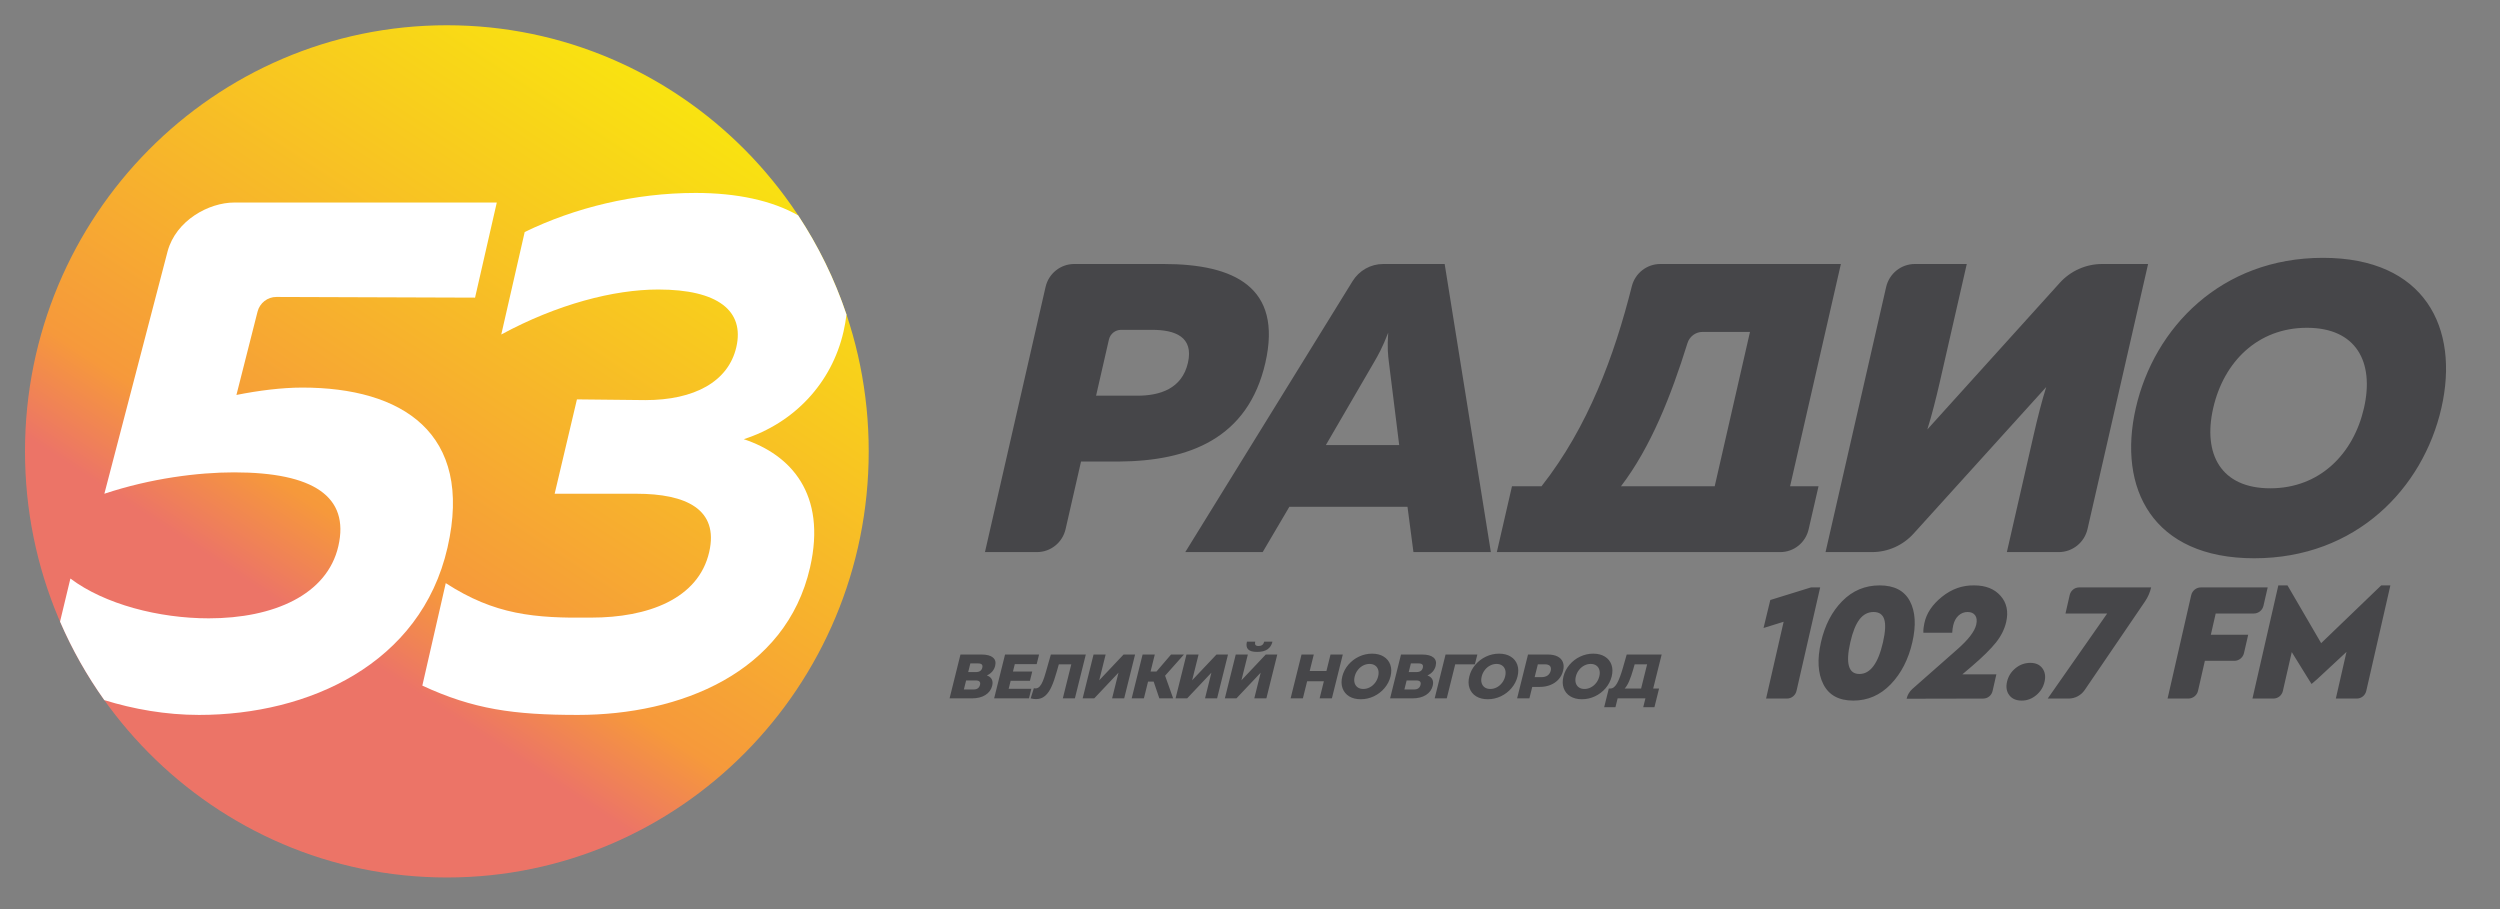 <svg width="165" height="60" viewBox="0 0 165 60" fill="none" xmlns="http://www.w3.org/2000/svg">
<rect x="0" y="0" width="165" height="60" fill="#808080" stroke="none"/>
<path d="M57.335 29.791C57.335 45.323 44.87 57.914 29.493 57.914C14.116 57.914 1.65 45.323 1.65 29.791C1.65 14.258 14.116 1.667 29.493 1.667C29.707 1.667 29.921 1.67 30.134 1.675C30.18 1.676 30.225 1.677 30.271 1.678C30.478 1.684 30.684 1.692 30.89 1.702C30.926 1.704 30.962 1.706 30.998 1.708C31.189 1.718 31.38 1.73 31.569 1.744C31.601 1.747 31.632 1.749 31.663 1.751C31.869 1.767 32.073 1.786 32.278 1.806C32.323 1.811 32.368 1.816 32.414 1.82C32.621 1.842 32.827 1.866 33.032 1.892L33.062 1.896C33.262 1.922 33.46 1.95 33.658 1.98C33.701 1.987 33.743 1.993 33.785 1.999C33.985 2.031 34.185 2.064 34.384 2.1C34.42 2.106 34.457 2.113 34.493 2.12C34.678 2.154 34.862 2.189 35.046 2.227C35.073 2.232 35.1 2.237 35.126 2.243C35.324 2.284 35.521 2.328 35.717 2.373C35.761 2.383 35.805 2.393 35.849 2.404C36.047 2.45 36.244 2.499 36.441 2.55C36.455 2.553 36.47 2.558 36.485 2.561C36.672 2.61 36.858 2.661 37.043 2.714C37.083 2.725 37.122 2.736 37.161 2.747C37.352 2.803 37.542 2.86 37.732 2.919C37.769 2.93 37.806 2.942 37.842 2.954C38.02 3.01 38.196 3.068 38.372 3.128C38.395 3.135 38.417 3.143 38.44 3.151C38.63 3.215 38.817 3.283 39.005 3.352L39.127 3.397C39.315 3.467 39.502 3.538 39.687 3.612C39.706 3.619 39.725 3.627 39.744 3.635C39.918 3.705 40.092 3.776 40.264 3.849C40.299 3.864 40.334 3.879 40.369 3.894C40.55 3.971 40.73 4.051 40.909 4.133C40.945 4.149 40.981 4.166 41.017 4.182C41.188 4.261 41.359 4.341 41.529 4.423C41.544 4.431 41.559 4.438 41.574 4.445C41.754 4.533 41.932 4.623 42.11 4.714C42.147 4.733 42.185 4.753 42.222 4.772C42.397 4.863 42.572 4.956 42.745 5.051C42.768 5.063 42.791 5.077 42.814 5.089C42.974 5.177 43.133 5.267 43.291 5.359C43.322 5.376 43.353 5.394 43.383 5.412C43.552 5.51 43.72 5.611 43.887 5.712C43.922 5.734 43.957 5.756 43.992 5.778C44.155 5.878 44.316 5.979 44.476 6.083L44.506 6.102C44.672 6.209 44.837 6.32 45.001 6.431C45.037 6.455 45.073 6.48 45.109 6.504C45.27 6.615 45.43 6.727 45.589 6.84C45.613 6.858 45.637 6.875 45.661 6.893C45.807 6.998 45.951 7.104 46.095 7.212C46.123 7.233 46.151 7.254 46.178 7.275C46.333 7.392 46.487 7.511 46.639 7.632C46.672 7.658 46.706 7.684 46.739 7.711C46.894 7.835 47.049 7.96 47.202 8.088L47.203 8.089C47.357 8.217 47.508 8.347 47.659 8.478C47.691 8.506 47.723 8.534 47.755 8.562C47.901 8.69 48.046 8.82 48.189 8.951C48.214 8.974 48.239 8.997 48.264 9.02C48.396 9.142 48.526 9.265 48.656 9.389C48.678 9.41 48.7 9.431 48.722 9.452C48.863 9.588 49.002 9.725 49.139 9.863C49.169 9.894 49.199 9.924 49.23 9.955C49.369 10.097 49.507 10.239 49.644 10.383L49.659 10.4C49.792 10.541 49.923 10.684 50.054 10.828C50.081 10.858 50.109 10.889 50.136 10.919C50.266 11.065 50.395 11.211 50.523 11.359C50.545 11.386 50.568 11.412 50.59 11.439C50.708 11.576 50.824 11.715 50.938 11.855C50.956 11.877 50.974 11.898 50.992 11.92C51.116 12.072 51.238 12.225 51.358 12.379C51.385 12.414 51.412 12.448 51.439 12.482C51.56 12.639 51.68 12.796 51.798 12.956C51.807 12.967 51.815 12.98 51.824 12.992C51.936 13.143 52.046 13.296 52.154 13.449C52.179 13.483 52.203 13.517 52.227 13.551C52.345 13.72 52.463 13.891 52.578 14.063L52.582 14.069C52.705 14.254 52.827 14.44 52.947 14.628L52.952 14.637C53.07 14.823 53.187 15.012 53.301 15.201L53.308 15.213C53.422 15.404 53.535 15.596 53.645 15.79L53.647 15.793C53.758 15.988 53.867 16.184 53.973 16.382L53.977 16.39C54.083 16.585 54.186 16.783 54.286 16.982L54.292 16.992C54.393 17.192 54.492 17.393 54.589 17.596L54.59 17.599C54.687 17.802 54.782 18.007 54.874 18.212L54.878 18.222C54.969 18.426 55.058 18.631 55.145 18.838L55.149 18.849C55.236 19.057 55.321 19.265 55.403 19.476L55.405 19.48C55.487 19.692 55.567 19.904 55.645 20.117L55.647 20.125C55.724 20.337 55.799 20.551 55.871 20.767L55.874 20.774C55.946 20.989 56.015 21.206 56.082 21.423L56.084 21.431C56.152 21.649 56.216 21.868 56.278 22.088L56.28 22.095C56.342 22.315 56.401 22.536 56.458 22.758L56.46 22.767C56.516 22.988 56.569 23.209 56.62 23.431L56.624 23.447C56.675 23.67 56.723 23.894 56.769 24.119L56.77 24.125C56.816 24.352 56.859 24.579 56.899 24.807L56.901 24.819C56.941 25.045 56.979 25.273 57.013 25.501L57.015 25.515C57.05 25.743 57.082 25.971 57.111 26.201L57.112 26.215C57.142 26.447 57.168 26.68 57.191 26.913L57.192 26.916C57.215 27.151 57.236 27.387 57.254 27.623L57.254 27.632C57.272 27.866 57.287 28.1 57.298 28.336L57.299 28.351C57.311 28.586 57.32 28.822 57.326 29.059L57.326 29.07C57.332 29.309 57.335 29.55 57.335 29.791Z" fill="url(#paint0_linear_140_18)"/>
<path fill-rule="evenodd" clip-rule="evenodd" d="M11.063 16.583L6.888 32.587C9.964 31.565 13.088 31.176 15.448 31.176C20.699 31.176 23.078 32.782 22.332 36.042C21.598 39.253 18.063 40.81 13.776 40.81C10.5 40.81 6.906 39.886 4.646 38.183L3.963 41.026C4.757 42.864 5.739 44.599 6.885 46.208C8.801 46.802 10.946 47.185 13.138 47.185C20.364 47.185 27.779 43.827 29.536 36.139C31.271 28.548 26.506 25.58 19.954 25.58C18.606 25.58 17.068 25.775 15.604 26.067L16.997 20.573C17.142 19.998 17.656 19.596 18.244 19.599L31.354 19.644L32.788 13.367H15.461C13.785 13.367 11.62 14.543 11.063 16.583Z" fill="white"/>
<path fill-rule="evenodd" clip-rule="evenodd" d="M53.463 37.453C54.575 32.587 52.178 30.008 49.087 28.986C52.415 27.916 54.895 25.288 55.673 21.882C55.761 21.495 55.826 21.12 55.868 20.757C55.085 18.424 54.008 16.23 52.68 14.217C50.956 13.233 48.631 12.734 45.913 12.734C41.867 12.734 37.935 13.707 34.63 15.313L33.084 22.077C36.767 20.082 40.506 19.108 43.445 19.108C47.395 19.108 49.144 20.52 48.599 22.904C48.076 25.191 45.823 26.407 42.596 26.407L38.078 26.359L36.607 32.587H42.002C45.278 32.587 47.453 33.609 46.808 36.431C46.096 39.545 42.735 40.762 39.026 40.762C35.257 40.81 32.651 40.579 29.42 38.487L27.874 45.251C31.228 46.808 33.897 47.185 38.136 47.185C44.88 47.185 51.873 44.411 53.463 37.453Z" fill="white"/>
<path fill-rule="evenodd" clip-rule="evenodd" d="M119.525 38.769H120.131L118.57 45.597C118.502 45.895 118.24 46.105 117.938 46.105H116.561L117.72 41.036L116.393 41.448L116.84 39.6L119.525 38.769ZM65.457 44.836C65.517 44.951 65.526 45.095 65.483 45.265C65.419 45.522 65.27 45.723 65.036 45.871C64.802 46.018 64.503 46.092 64.14 46.092H62.672L63.391 43.199H64.782C65.126 43.199 65.376 43.264 65.533 43.395C65.69 43.526 65.739 43.712 65.679 43.951C65.644 44.092 65.58 44.216 65.486 44.323C65.393 44.431 65.275 44.516 65.134 44.579C65.29 44.634 65.397 44.72 65.457 44.836ZM64.68 45.203C64.729 45.008 64.636 44.91 64.401 44.91H63.764L63.615 45.505H64.254C64.488 45.505 64.63 45.405 64.68 45.203ZM63.901 44.356H64.417C64.646 44.356 64.784 44.261 64.831 44.071C64.879 43.881 64.788 43.786 64.558 43.786H64.043L63.901 44.356ZM68.069 45.459L67.912 46.092H65.613L66.333 43.199H68.579L68.421 43.831H66.977L66.856 44.319H68.128L67.976 44.931H66.704L66.572 45.459H68.069ZM71.663 43.199L70.943 46.092H70.146L70.704 43.848H69.882L69.748 44.319C69.632 44.732 69.515 45.069 69.397 45.327C69.28 45.586 69.139 45.787 68.975 45.928C68.812 46.07 68.613 46.141 68.379 46.141C68.269 46.141 68.151 46.125 68.023 46.092L68.234 45.422C68.267 45.431 68.303 45.435 68.341 45.435C68.448 45.435 68.54 45.392 68.619 45.306C68.697 45.221 68.768 45.102 68.83 44.949C68.893 44.796 68.959 44.597 69.028 44.352L69.356 43.199H71.663ZM72.174 43.199H72.972L72.55 44.898L74.155 43.199H74.915L74.196 46.092H73.398L73.82 44.398L72.22 46.092H71.455L72.174 43.199ZM76.141 44.984H75.772L75.497 46.092H74.691L75.411 43.199H76.216L75.937 44.323H76.326L77.288 43.199H78.139L76.896 44.596L77.428 46.092H76.516L76.141 44.984ZM78.307 43.199H79.105L78.682 44.898L80.287 43.199H81.048L80.328 46.092H79.531L79.952 44.398L78.352 46.092H77.587L78.307 43.199ZM81.559 43.199H82.357L81.935 44.898L83.54 43.199H84.3L83.581 46.092H82.783L83.205 44.398L81.605 46.092H80.84L81.559 43.199ZM82.375 42.856C82.268 42.743 82.242 42.575 82.298 42.352H82.842C82.821 42.449 82.827 42.52 82.862 42.567C82.897 42.614 82.965 42.637 83.066 42.637C83.167 42.637 83.247 42.614 83.308 42.567C83.369 42.52 83.413 42.449 83.439 42.352H83.983C83.928 42.575 83.818 42.743 83.654 42.856C83.489 42.969 83.261 43.026 82.969 43.026C82.68 43.026 82.482 42.969 82.375 42.856ZM88.624 43.199L87.905 46.092H87.095L87.375 44.964H86.271L85.99 46.092H85.18L85.9 43.199H86.71L86.44 44.286H87.544L87.814 43.199H88.624ZM89.041 45.956C88.832 45.826 88.687 45.647 88.606 45.418C88.525 45.19 88.52 44.932 88.591 44.645C88.663 44.359 88.796 44.102 88.99 43.873C89.185 43.644 89.419 43.465 89.692 43.336C89.966 43.206 90.254 43.141 90.557 43.141C90.86 43.141 91.116 43.206 91.325 43.336C91.534 43.465 91.679 43.644 91.76 43.873C91.841 44.102 91.845 44.359 91.775 44.645C91.703 44.932 91.57 45.19 91.376 45.418C91.181 45.647 90.947 45.826 90.674 45.956C90.4 46.085 90.112 46.15 89.809 46.15C89.506 46.15 89.25 46.085 89.041 45.956H89.041ZM90.396 45.369C90.531 45.3 90.647 45.203 90.747 45.078C90.846 44.952 90.916 44.808 90.957 44.645C90.997 44.483 90.999 44.339 90.962 44.214C90.925 44.088 90.856 43.991 90.756 43.922C90.656 43.853 90.533 43.819 90.389 43.819C90.244 43.819 90.105 43.853 89.97 43.922C89.836 43.991 89.719 44.088 89.62 44.214C89.52 44.339 89.451 44.483 89.41 44.645C89.37 44.808 89.368 44.952 89.405 45.078C89.442 45.203 89.51 45.3 89.611 45.369C89.711 45.438 89.833 45.472 89.978 45.472C90.122 45.472 90.262 45.438 90.396 45.369ZM94.532 44.836C94.591 44.951 94.6 45.095 94.558 45.265C94.494 45.522 94.345 45.723 94.111 45.871C93.876 46.018 93.578 46.092 93.215 46.092H91.746L92.466 43.199H93.857C94.201 43.199 94.451 43.264 94.608 43.395C94.765 43.526 94.814 43.712 94.754 43.951C94.719 44.092 94.655 44.216 94.561 44.323C94.468 44.431 94.35 44.516 94.209 44.579C94.364 44.634 94.472 44.72 94.532 44.836ZM93.755 45.203C93.804 45.008 93.711 44.91 93.476 44.91H92.838L92.69 45.505H93.328C93.563 45.505 93.705 45.405 93.755 45.203ZM92.976 44.356H93.491C93.721 44.356 93.859 44.261 93.906 44.071C93.953 43.881 93.862 43.786 93.633 43.786H93.118L92.976 44.356ZM97.341 43.848H96.044L95.486 46.092H94.688L95.407 43.199H97.506L97.341 43.848ZM97.424 45.956C97.215 45.826 97.07 45.647 96.989 45.418C96.908 45.19 96.903 44.932 96.974 44.645C97.045 44.359 97.178 44.102 97.373 43.873C97.567 43.644 97.801 43.465 98.075 43.336C98.349 43.206 98.637 43.141 98.939 43.141C99.242 43.141 99.498 43.206 99.707 43.336C99.917 43.465 100.061 43.644 100.142 43.873C100.223 44.102 100.228 44.359 100.157 44.645C100.086 44.932 99.953 45.19 99.758 45.418C99.564 45.647 99.329 45.826 99.056 45.956C98.782 46.085 98.494 46.15 98.191 46.15C97.889 46.15 97.633 46.085 97.424 45.956H97.424ZM98.779 45.369C98.913 45.3 99.03 45.203 99.129 45.078C99.229 44.952 99.299 44.808 99.339 44.645C99.379 44.483 99.381 44.339 99.344 44.214C99.307 44.088 99.238 43.991 99.138 43.922C99.038 43.853 98.916 43.819 98.772 43.819C98.627 43.819 98.487 43.853 98.353 43.922C98.218 43.991 98.101 44.088 98.002 44.214C97.903 44.339 97.833 44.483 97.793 44.645C97.752 44.808 97.75 44.952 97.788 45.078C97.825 45.203 97.893 45.3 97.993 45.369C98.093 45.438 98.216 45.472 98.361 45.472C98.505 45.472 98.644 45.438 98.779 45.369H98.779ZM102.8 43.329C102.969 43.416 103.086 43.54 103.149 43.701C103.213 43.862 103.218 44.052 103.164 44.27C103.11 44.487 103.011 44.676 102.868 44.836C102.724 44.995 102.547 45.119 102.334 45.205C102.122 45.292 101.886 45.336 101.627 45.336H101.128L100.94 46.092H100.129L100.849 43.199H102.158C102.417 43.199 102.631 43.243 102.801 43.329H102.8ZM102.141 44.581C102.244 44.508 102.312 44.404 102.346 44.27C102.379 44.135 102.363 44.03 102.297 43.955C102.231 43.881 102.114 43.844 101.948 43.844H101.498L101.287 44.691H101.737C101.904 44.691 102.038 44.654 102.141 44.581ZM103.638 45.956C103.429 45.826 103.284 45.647 103.203 45.418C103.122 45.19 103.117 44.932 103.188 44.645C103.259 44.359 103.392 44.102 103.587 43.873C103.782 43.644 104.016 43.465 104.289 43.336C104.563 43.206 104.851 43.141 105.154 43.141C105.457 43.141 105.713 43.206 105.922 43.336C106.131 43.465 106.276 43.644 106.357 43.873C106.437 44.102 106.442 44.359 106.372 44.645C106.3 44.932 106.167 45.19 105.973 45.418C105.778 45.647 105.544 45.826 105.27 45.956C104.997 46.085 104.709 46.15 104.406 46.15C104.103 46.15 103.847 46.085 103.638 45.956ZM104.993 45.369C105.127 45.3 105.244 45.203 105.344 45.078C105.443 44.952 105.513 44.808 105.553 44.645C105.594 44.483 105.595 44.339 105.558 44.214C105.521 44.088 105.453 43.991 105.353 43.922C105.253 43.853 105.13 43.819 104.986 43.819C104.841 43.819 104.701 43.853 104.567 43.922C104.433 43.991 104.316 44.088 104.217 44.214C104.117 44.339 104.047 44.483 104.007 44.645C103.966 44.808 103.965 44.952 104.002 45.078C104.039 45.203 104.107 45.3 104.208 45.369C104.308 45.438 104.43 45.472 104.575 45.472C104.719 45.472 104.859 45.438 104.993 45.369H104.993ZM109.499 45.443L109.193 46.675H108.453L108.597 46.092H106.764L106.62 46.675H105.875L106.181 45.443H106.283C106.454 45.44 106.602 45.323 106.729 45.092C106.856 44.86 106.982 44.527 107.107 44.092L107.362 43.199H109.669L109.11 45.443H109.499ZM107.528 44.947C107.436 45.162 107.336 45.327 107.229 45.443H108.313L108.709 43.848H107.887L107.797 44.162C107.709 44.471 107.619 44.732 107.528 44.947ZM76.802 17.424C81.454 17.424 84.656 18.945 83.514 23.943C82.371 28.941 78.48 30.435 73.822 30.462H71.348L70.329 34.921C70.126 35.809 69.343 36.438 68.441 36.438H65.007L69.006 18.943C69.209 18.054 69.993 17.424 70.896 17.424H76.802ZM76.05 21.77H73.988C73.605 21.77 73.274 22.037 73.188 22.413L72.341 26.116H75.057C76.563 26.116 78.013 25.654 78.404 23.943C78.795 22.232 77.557 21.77 76.05 21.77ZM78.228 36.438L89.271 18.555C89.705 17.852 90.468 17.424 91.288 17.424H95.348L98.397 36.438H93.287L92.895 33.45H85.096L83.337 36.438H78.228ZM87.506 29.376H92.347L91.665 23.889C91.609 23.427 91.553 22.965 91.621 21.96C91.231 22.965 90.963 23.427 90.697 23.889L87.506 29.376ZM98.791 36.438L99.791 32.092H101.742C104.823 28.169 106.548 23.471 107.699 18.898C107.917 18.03 108.692 17.424 109.578 17.424H121.498L118.146 32.092H120.023L119.369 34.939C119.167 35.817 118.393 36.438 117.5 36.438H115.264H115.27H102.9H102.893H98.791H98.791ZM106.986 32.092H113.171L115.499 21.906H112.37C111.914 21.906 111.511 22.204 111.374 22.644C110.294 26.112 108.958 29.505 106.986 32.092ZM132.453 36.438L134.229 28.669C134.465 27.637 134.765 26.442 135.05 25.546L126.297 35.218C125.593 35.995 124.599 36.438 123.556 36.438H120.486L124.484 18.948C124.688 18.056 125.474 17.424 126.381 17.424H129.807L128.032 25.193C127.79 26.252 127.49 27.447 127.204 28.344L135.942 18.671C136.659 17.877 137.675 17.424 138.739 17.424H141.774L137.777 34.914C137.573 35.806 136.786 36.438 135.88 36.438H132.453ZM120.185 42.382C120.441 41.263 120.91 40.358 121.592 39.669C122.274 38.98 123.095 38.636 124.057 38.636C125.018 38.636 125.682 38.98 126.049 39.669C126.416 40.358 126.472 41.263 126.216 42.382C125.957 43.515 125.481 44.442 124.789 45.161C124.096 45.88 123.273 46.239 122.319 46.239C121.365 46.239 120.706 45.88 120.342 45.161C119.978 44.442 119.926 43.515 120.185 42.382ZM129.517 44.505H131.761L131.509 45.609C131.443 45.9 131.187 46.106 130.891 46.106L125.836 46.117C125.893 45.864 126.028 45.636 126.222 45.465L129.191 42.849C129.916 42.211 130.33 41.67 130.431 41.225C130.49 40.966 130.467 40.763 130.362 40.614C130.256 40.466 130.09 40.392 129.862 40.392C129.635 40.392 129.436 40.47 129.264 40.625C129.093 40.781 128.976 40.996 128.913 41.27C128.878 41.426 128.855 41.589 128.846 41.759H126.942C126.935 41.559 126.958 41.352 127.007 41.136C127.141 40.484 127.53 39.901 128.172 39.386C128.814 38.871 129.523 38.621 130.297 38.636C131.052 38.636 131.633 38.865 132.037 39.325C132.442 39.784 132.566 40.358 132.409 41.048C132.298 41.529 132.069 41.987 131.721 42.421C131.372 42.854 130.851 43.367 130.158 43.96L129.517 44.505ZM132.613 45.883C132.432 45.646 132.382 45.349 132.464 44.994C132.545 44.638 132.73 44.342 133.019 44.105C133.308 43.867 133.636 43.749 134.003 43.749C134.355 43.749 134.62 43.867 134.796 44.105C134.973 44.342 135.021 44.638 134.94 44.994C134.859 45.349 134.675 45.646 134.39 45.883C134.105 46.12 133.786 46.239 133.434 46.239C133.067 46.239 132.793 46.12 132.613 45.883ZM137.226 38.769H141.975C141.9 39.099 141.763 39.412 141.573 39.692L137.591 45.54C137.35 45.894 136.952 46.105 136.527 46.105H135.149L139.073 40.492H136.322L136.6 39.272C136.668 38.977 136.927 38.769 137.226 38.769ZM143.06 46.105L144.619 39.284C144.688 38.983 144.953 38.769 145.259 38.769H149.667L149.39 39.977C149.322 40.278 149.056 40.492 148.75 40.492H146.236L145.915 41.893H148.381L148.104 43.101C148.035 43.402 147.77 43.615 147.464 43.615H145.521L145.07 45.591C145.001 45.892 144.736 46.105 144.429 46.105H143.06ZM157.16 38.636H157.765L156.173 45.603C156.105 45.897 155.846 46.105 155.547 46.105H154.165L154.868 43.026L152.954 44.805L152.563 45.143L152.349 44.805L151.256 43.038L150.67 45.603C150.603 45.897 150.343 46.105 150.044 46.105H148.662L150.37 38.636H150.975L153.196 42.448L157.16 38.636ZM153.313 17.017C160.036 17.017 162.342 21.634 161.131 26.931C159.921 32.228 155.504 36.846 148.781 36.846C142.058 36.846 139.752 32.228 140.963 26.931C142.173 21.634 146.59 17.017 153.313 17.017ZM152.258 21.634C149.004 21.634 146.767 23.889 146.072 26.931C145.377 29.974 146.582 32.228 149.836 32.228C153.09 32.228 155.327 29.974 156.022 26.931C156.717 23.889 155.512 21.634 152.258 21.634ZM124.276 42.393C124.434 41.704 124.462 41.198 124.359 40.875C124.257 40.553 124.022 40.392 123.655 40.392C123.288 40.392 122.98 40.553 122.73 40.875C122.481 41.198 122.277 41.704 122.12 42.393C121.801 43.786 122.001 44.483 122.72 44.483C123.439 44.483 123.958 43.786 124.276 42.393Z" fill="#464649"/>
<defs>
<linearGradient id="paint0_linear_140_18" x1="-146.724" y1="-68.563" x2="-115.965" y2="-115.454" gradientUnits="userSpaceOnUse">
<stop stop-color="#EC7467"/>
<stop offset="0.12" stop-color="#F6993B"/>
<stop offset="1" stop-color="#FAFF00"/>
</linearGradient>
</defs>
</svg>
